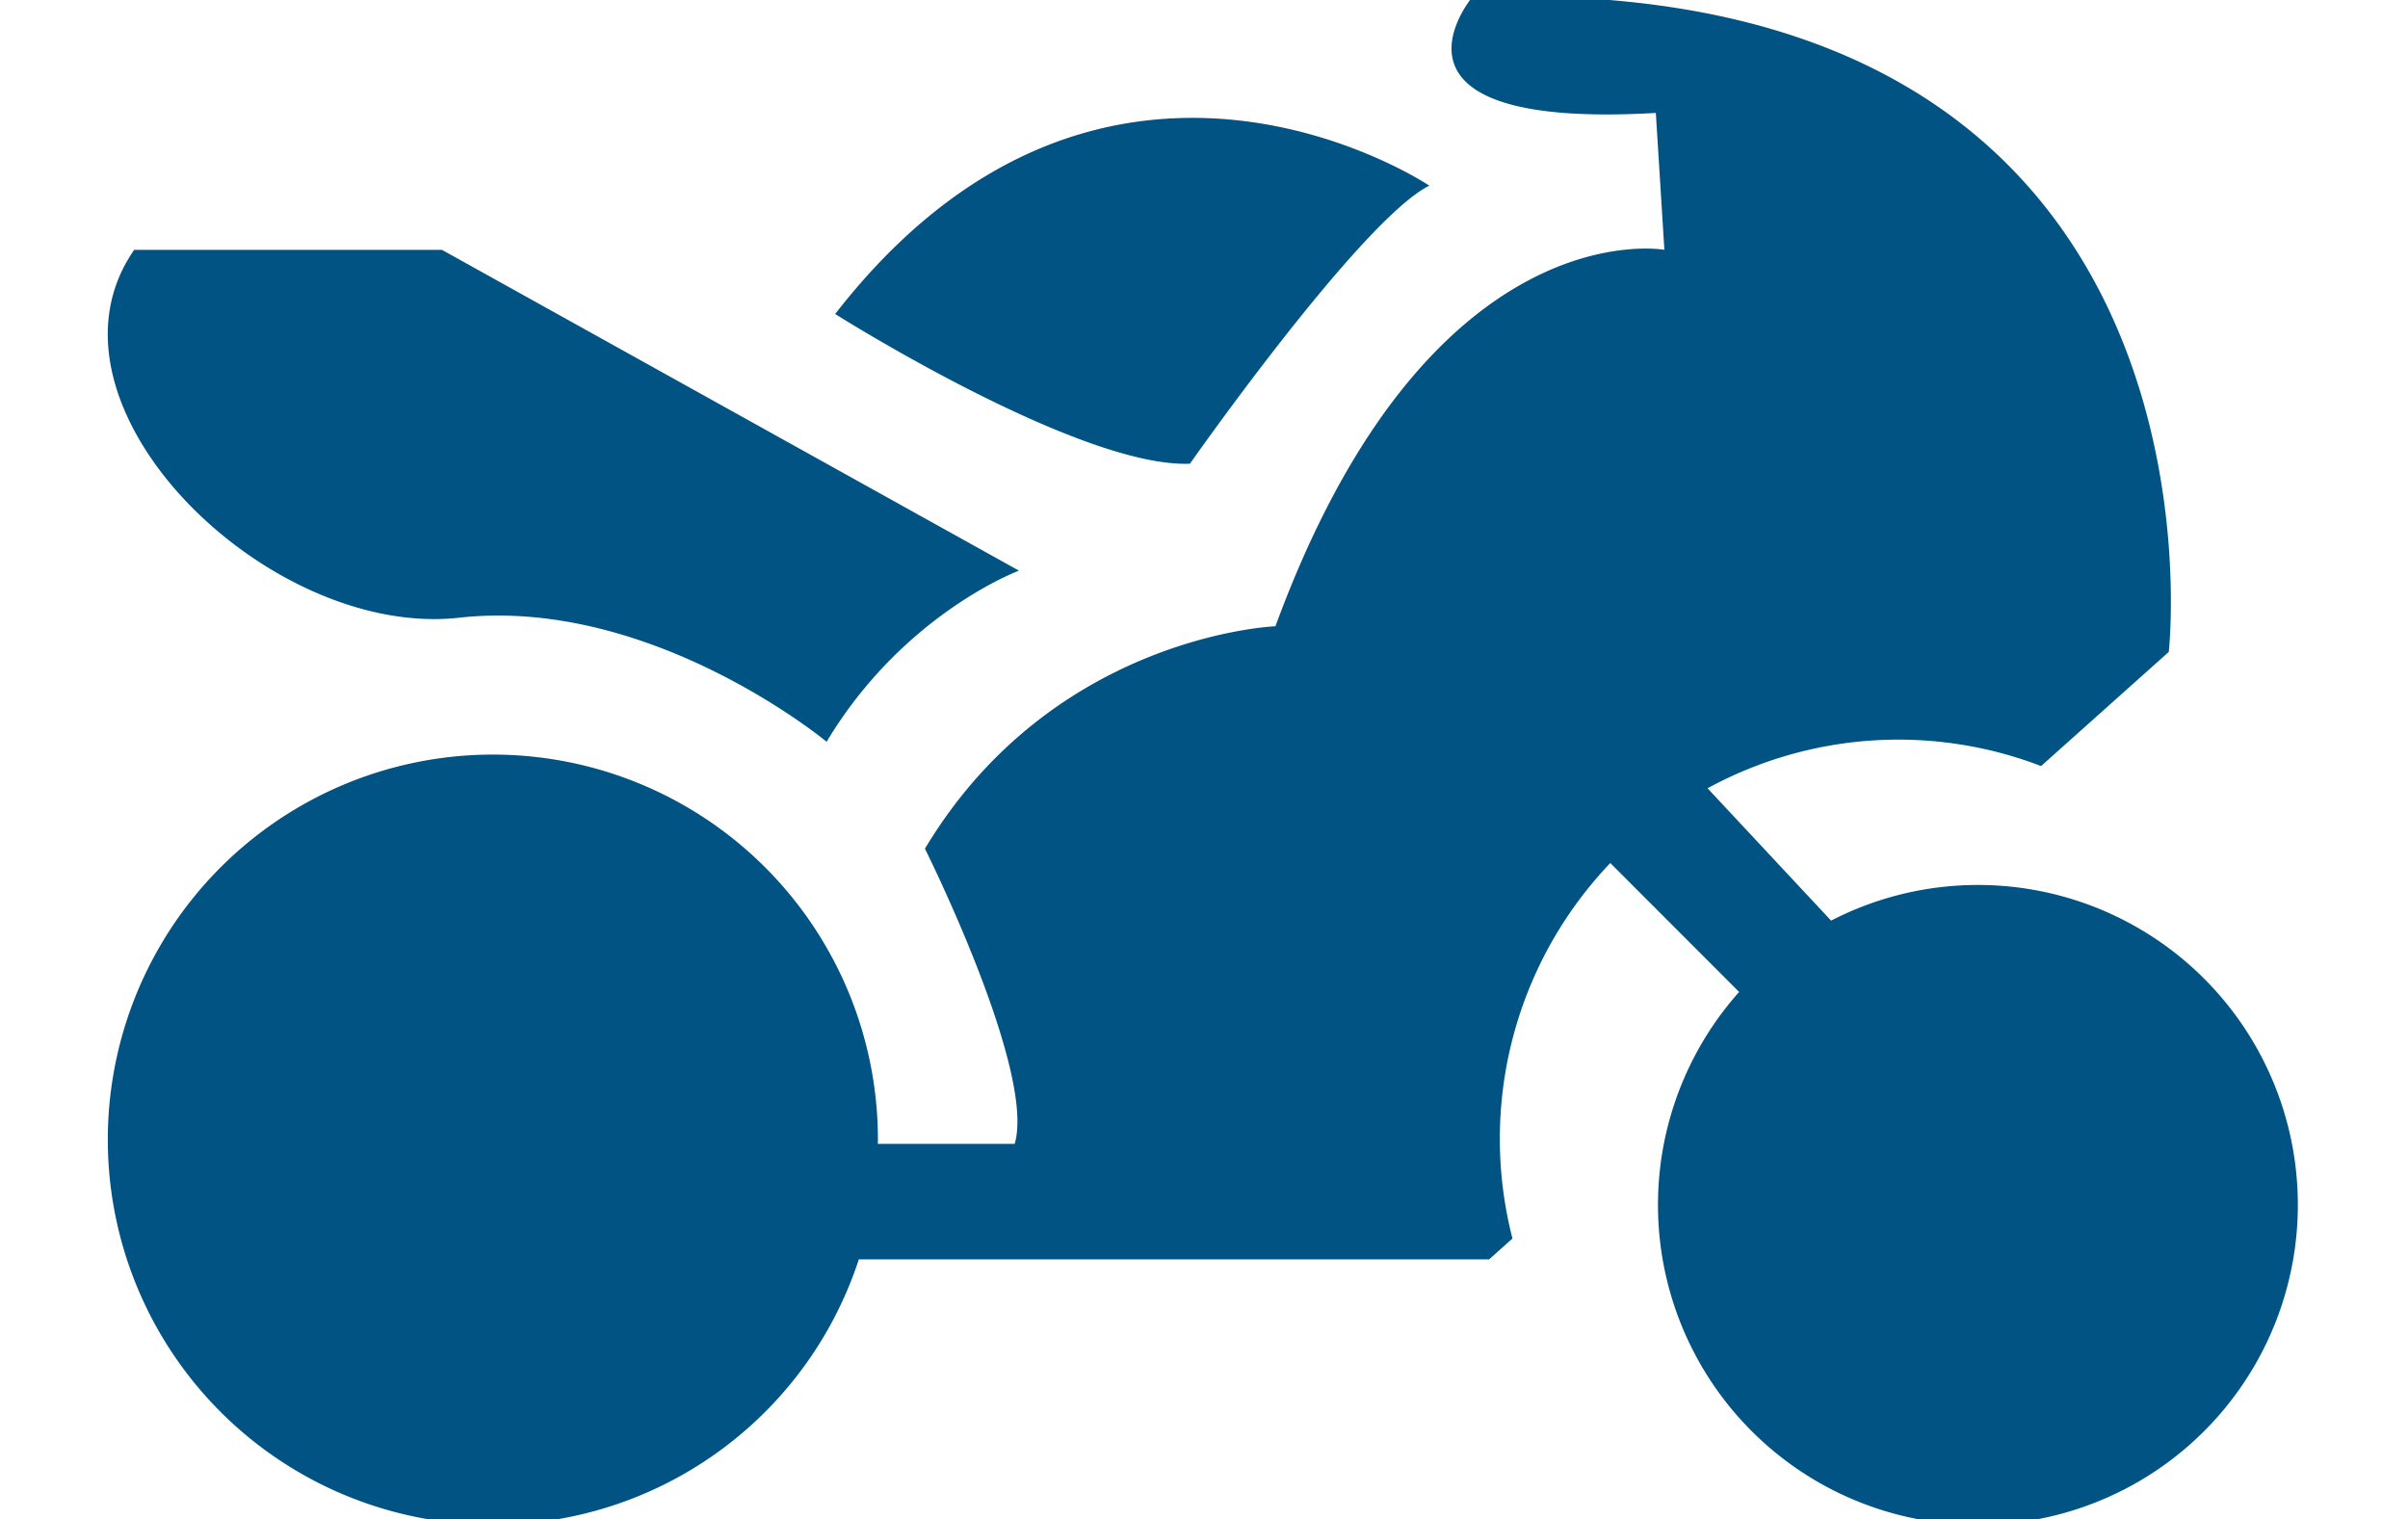 <svg xmlns="http://www.w3.org/2000/svg" width="447" height="282" viewBox="0 0 447 282">
  <defs>
    <style>
      .cls-1 {
        fill: #005383;
        fill-rule: evenodd;
      }
    </style>
  </defs>
  <path id="Shape_337_1" data-name="Shape 337 1" class="cls-1" d="M378.889,142.2a73.99,73.99,0,0,0-61.915,4.126l22.938,24.568a59.389,59.389,0,1,1-17.073,13.24L298.925,160.2a74.154,74.154,0,0,0-18.163,69.7l-4.33,3.87H159.427a71.477,71.477,0,1,1,3.542-22.234c0,0.267-.017.529-0.02,0.794H188.36c3.967-13.5-16.663-54.789-16.663-54.789,23.8-39.7,65.063-41.291,65.063-41.291,28.564-77.817,72.2-69.877,72.2-69.877l-1.587-25.41C252.629,24.139,273.259-.477,273.259-0.477c143.614-5.558,129.332,121.49,129.332,121.49Zm-158-56.121c-20.63.794-65.856-27.792-65.856-27.792C205.022-6.035,265.324,34.461,265.324,34.461,252.629,40.814,220.891,86.075,220.891,86.075Zm-67.443,51.613s-32.531-27-68.236-23.027-80.138-39.7-60.3-68.289H82.038l107.115,59.554S167.73,113.867,153.448,137.688Z"/>
</svg>
